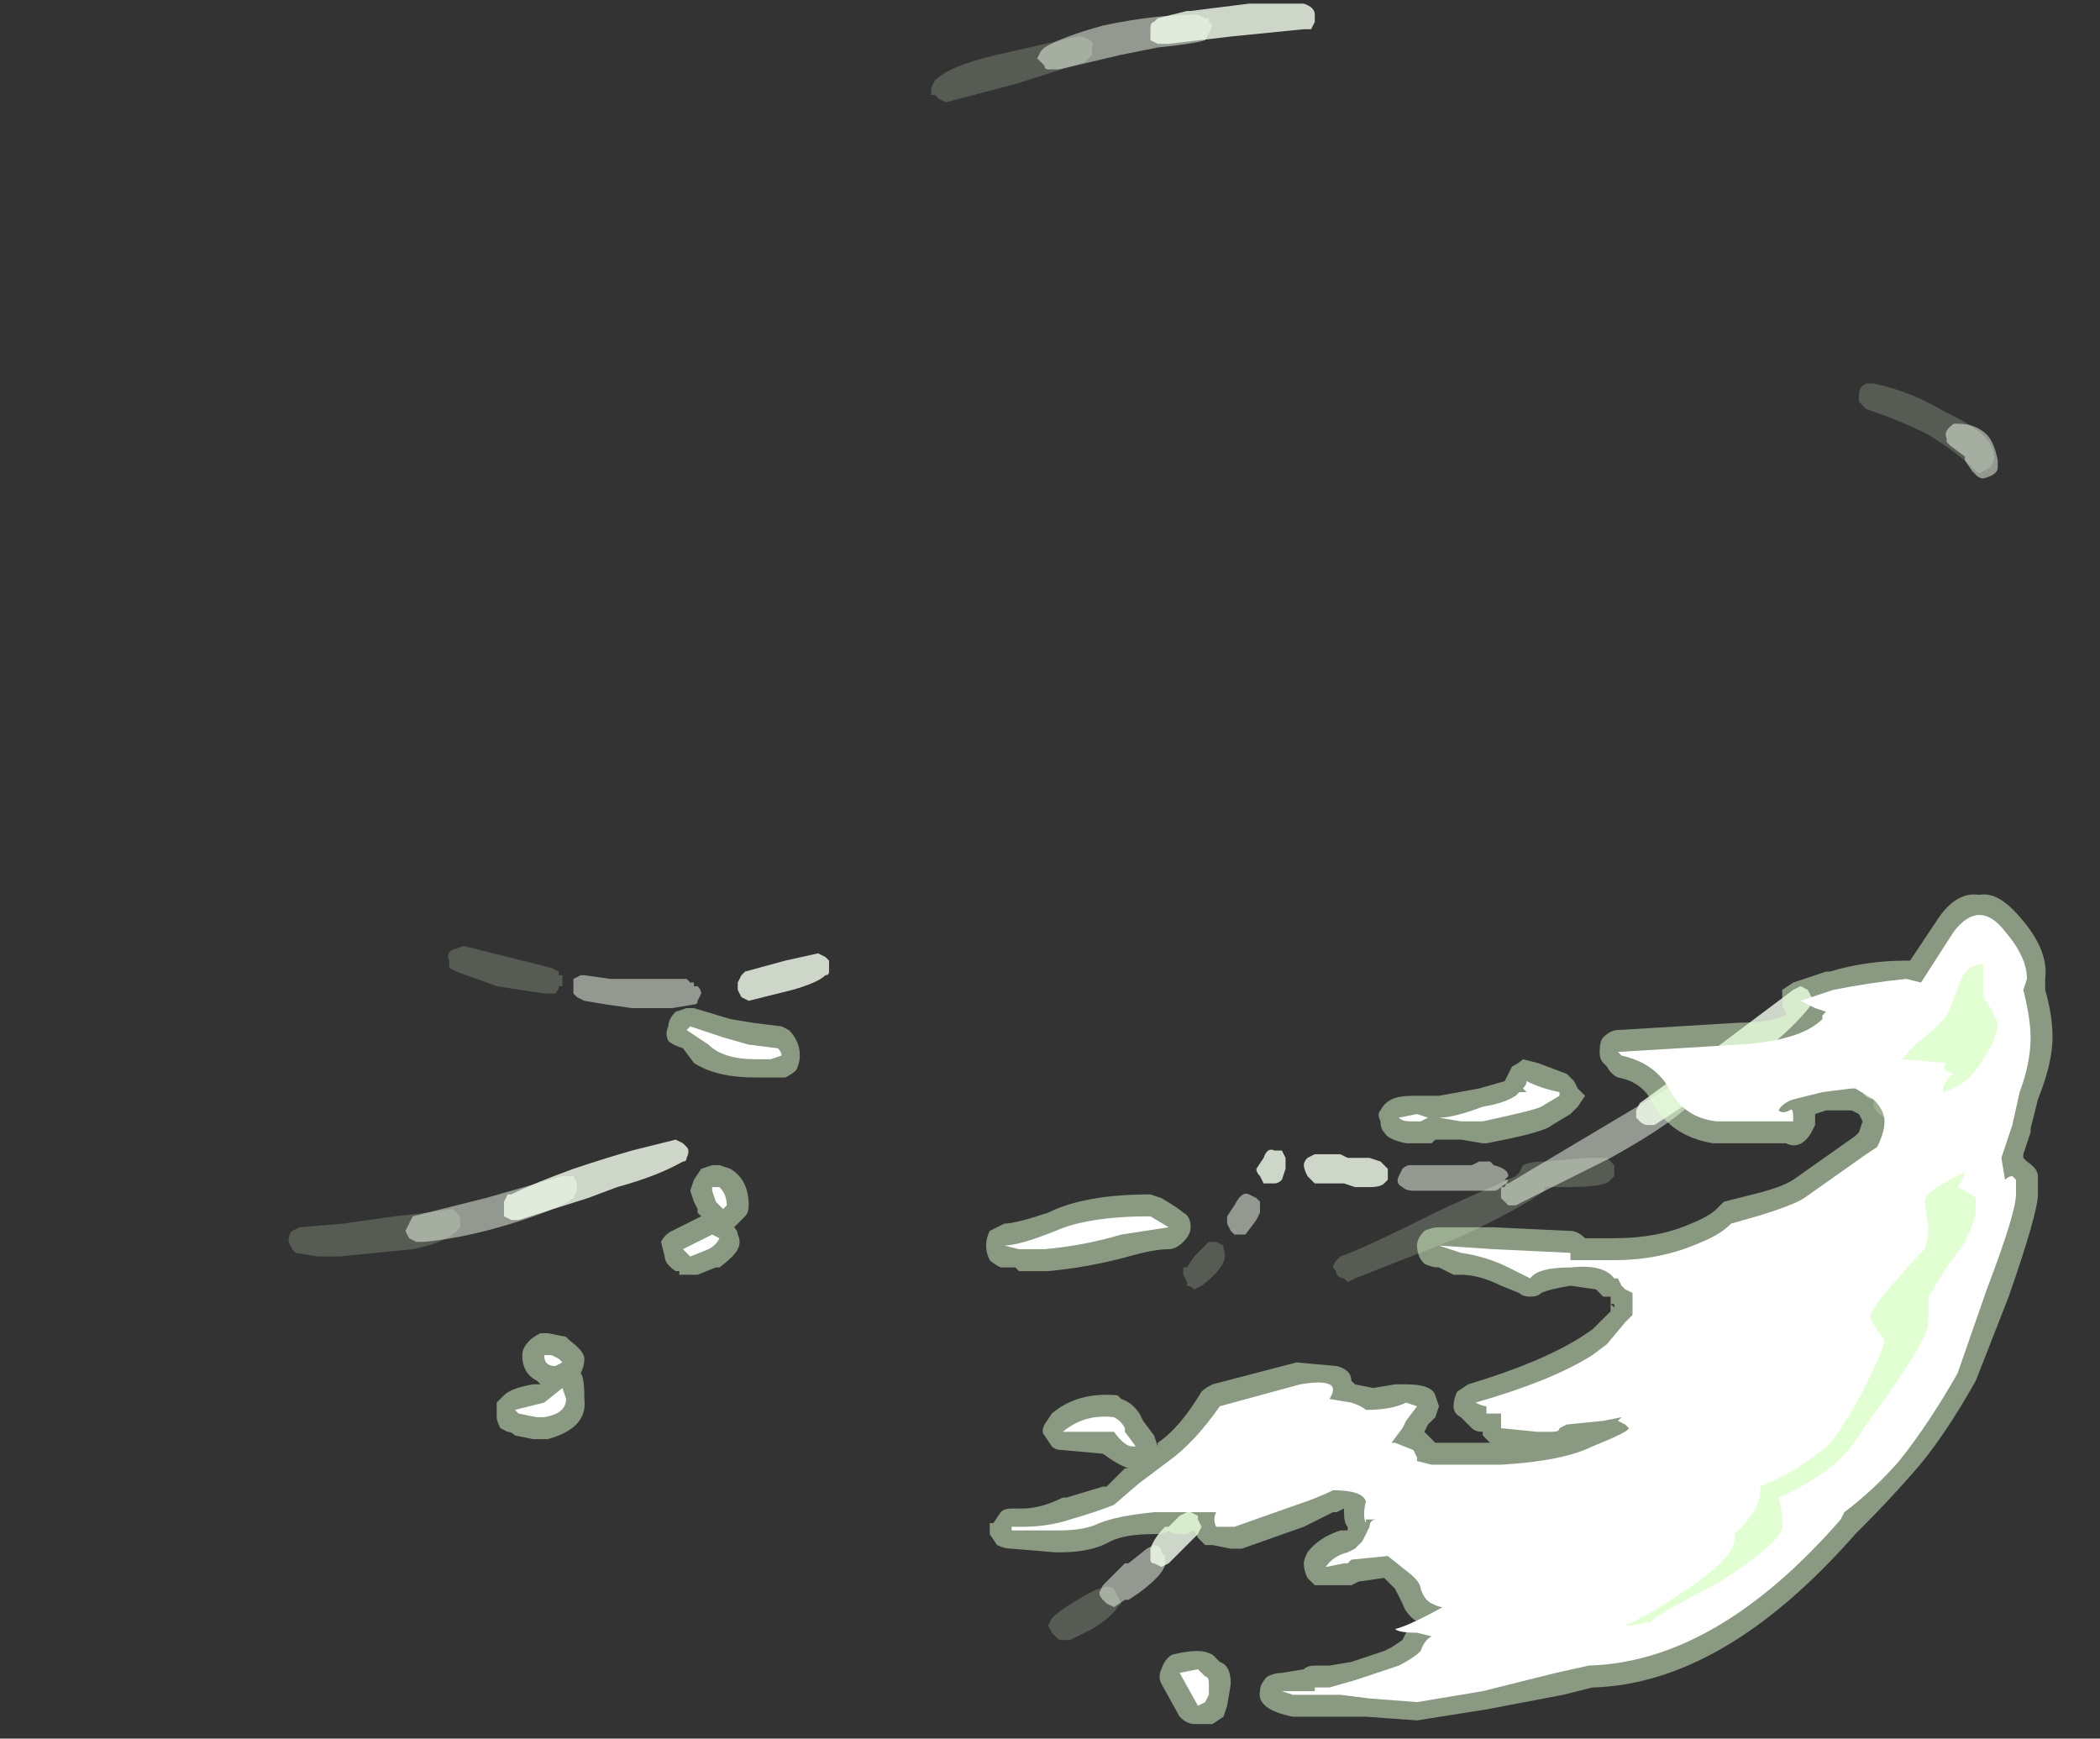 <?xml version="1.0" encoding="UTF-8" standalone="no"?>
<svg xmlns:ffdec="https://www.free-decompiler.com/flash" xmlns:xlink="http://www.w3.org/1999/xlink" ffdec:objectType="frame" height="166.6px" width="201.25px" xmlns="http://www.w3.org/2000/svg">
  <rect width="100%" height="100%" fill="#333333" stroke="none"/>
  <g transform="matrix(1.0, 0.0, 0.0, 1.0, 101.15, 150.5)">
    <use ffdec:characterId="301" height="22.4" transform="matrix(7.0, 0.0, 0.0, 7.0, -73.5, -150.15)" width="23.4" xlink:href="#shape0"/>
    <use ffdec:characterId="302" height="11.4" transform="matrix(7.0, 0.0, 0.0, 7.0, -53.9, -64.75)" width="21.35" xlink:href="#shape1"/>
  </g>
  <defs>
    <g id="shape0" transform="matrix(1.0, 0.0, 0.0, 1.0, 10.5, 21.45)">
      <path d="M12.55 -15.1 Q12.35 -15.3 11.95 -15.55 11.55 -15.75 11.1 -15.9 L11.0 -16.0 11.0 -16.1 Q11.0 -16.2 11.1 -16.25 L11.2 -16.25 Q11.7 -16.15 12.2 -15.85 12.85 -15.55 12.85 -15.25 12.85 -15.1 12.7 -15.05 12.65 -15.0 12.6 -15.05 L12.55 -15.1 M0.35 -21.0 Q0.55 -20.95 0.5 -20.85 L0.5 -20.75 0.4 -20.65 -0.55 -20.35 -1.5 -20.1 -1.6 -20.15 -1.65 -20.2 -1.7 -20.2 -1.7 -20.3 -1.65 -20.4 Q-1.45 -20.6 -0.8 -20.75 L0.3 -21.0 0.35 -21.0 M3.8 -4.15 Q3.8 -4.2 3.85 -4.25 L3.9 -4.3 Q4.2 -4.4 5.3 -4.95 L6.3 -5.4 6.35 -5.45 6.4 -5.55 Q6.5 -5.6 6.7 -5.6 L7.25 -5.65 7.55 -5.65 7.65 -5.55 7.65 -5.4 7.6 -5.35 Q7.55 -5.25 7.0 -5.25 L6.7 -5.25 6.7 -5.2 Q6.35 -4.95 5.5 -4.55 L4.1 -4.0 4.0 -3.95 3.95 -4.0 Q3.9 -4.0 3.85 -4.05 3.85 -4.1 3.8 -4.15 M2.3 -4.45 L2.3 -4.4 Q2.4 -4.2 2.0 -3.9 L1.9 -3.85 Q1.85 -3.9 1.8 -3.9 L1.8 -3.95 1.75 -4.05 1.75 -4.15 1.8 -4.15 1.9 -4.3 2.1 -4.5 2.2 -4.5 2.3 -4.45 M11.3 -6.6 Q11.5 -6.65 11.55 -6.55 11.65 -6.55 11.65 -6.35 L11.65 -6.25 11.55 -6.15 11.45 -6.15 11.35 -6.2 Q11.25 -6.25 11.2 -6.35 11.2 -6.4 11.2 -6.45 L11.25 -6.55 Q11.25 -6.6 11.3 -6.6 M0.9 0.45 L0.85 0.5 Q0.75 0.65 0.5 0.8 L0.2 0.95 0.05 0.95 -0.05 0.85 -0.1 0.75 -0.05 0.65 Q0.05 0.55 0.3 0.4 0.7 0.15 0.8 0.25 L0.9 0.45 M-8.2 -8.2 L-8.3 -8.25 -8.3 -8.35 Q-8.35 -8.45 -8.25 -8.5 L-8.1 -8.55 -6.9 -8.25 -6.8 -8.2 -6.8 -8.15 -6.75 -8.15 Q-6.75 -8.05 -6.75 -8.0 L-6.8 -8.0 Q-6.8 -7.95 -6.85 -7.9 L-7.0 -7.9 -7.65 -8.0 -8.2 -8.2 M-8.2 -4.9 Q-8.15 -4.85 -8.15 -4.8 L-8.15 -4.7 Q-8.3 -4.5 -8.8 -4.4 L-9.8 -4.3 -10.1 -4.3 -10.4 -4.35 -10.45 -4.4 -10.5 -4.5 Q-10.5 -4.6 -10.45 -4.65 L-10.35 -4.7 -9.75 -4.75 -9.05 -4.85 -8.6 -4.9 -8.25 -4.95 -8.2 -4.9" fill="#e1ffd2" fill-opacity="0.2" fill-rule="evenodd" stroke="none"/>
      <path d="M12.9 -15.1 Q12.9 -15.0 12.7 -14.95 12.65 -14.95 12.6 -15.0 L12.55 -15.05 12.45 -15.2 12.45 -15.25 12.25 -15.4 12.2 -15.45 12.2 -15.5 Q12.15 -15.6 12.3 -15.7 L12.35 -15.7 Q12.6 -15.7 12.75 -15.55 12.85 -15.45 12.9 -15.2 L12.9 -15.1 M2.05 -21.25 L2.1 -21.25 2.1 -21.2 2.15 -21.15 2.05 -20.95 Q1.9 -20.9 1.4 -20.85 L0.9 -20.75 0.05 -20.55 -0.1 -20.55 Q-0.15 -20.55 -0.15 -20.6 L-0.25 -20.7 -0.2 -20.8 -0.15 -20.85 Q0.1 -21.0 0.65 -21.15 1.35 -21.3 1.95 -21.3 L2.05 -21.25 M4.75 -5.5 Q4.8 -5.55 4.85 -5.55 L5.7 -5.55 5.8 -5.6 5.95 -5.6 6.0 -5.55 Q6.2 -5.5 6.2 -5.4 L6.15 -5.35 6.2 -5.35 6.15 -5.25 6.1 -5.25 Q6.05 -5.2 6.0 -5.2 L4.9 -5.2 Q4.8 -5.2 4.75 -5.25 4.65 -5.3 4.7 -5.4 L4.75 -5.5 M2.8 -5.05 L2.8 -4.9 2.75 -4.8 2.6 -4.6 2.45 -4.6 2.4 -4.65 2.35 -4.75 2.35 -4.85 2.45 -5.0 Q2.55 -5.2 2.65 -5.15 L2.75 -5.1 2.8 -5.05 M1.25 -0.3 L1.35 -0.35 Q1.45 -0.35 1.45 -0.25 L1.5 -0.2 1.5 -0.15 Q1.55 0.0 1.15 0.3 L1.0 0.4 0.95 0.4 0.8 0.5 0.7 0.45 0.65 0.4 Q0.6 0.35 0.6 0.3 L0.65 0.2 0.95 -0.1 1.0 -0.1 1.25 -0.3 M11.4 -6.8 L11.45 -6.7 11.45 -6.6 11.3 -6.45 11.25 -6.45 Q11.1 -6.45 11.05 -6.55 L11.05 -6.7 Q11.05 -6.85 11.3 -6.8 L11.4 -6.8 M8.75 -6.45 Q8.5 -6.15 7.6 -5.65 L6.3 -5.0 6.2 -5.0 Q6.15 -5.05 6.1 -5.1 6.1 -5.15 6.1 -5.25 6.15 -5.3 6.2 -5.3 L8.55 -6.7 8.65 -6.75 8.75 -6.65 8.8 -6.55 8.75 -6.45 M-5.05 -8.1 L-5.0 -8.05 -4.95 -8.05 -4.95 -8.0 -4.9 -8.0 Q-4.85 -7.95 -4.85 -7.9 L-4.9 -7.8 Q-4.9 -7.75 -4.95 -7.75 L-5.25 -7.7 -5.8 -7.7 -6.15 -7.75 -6.45 -7.8 -6.55 -7.85 -6.6 -7.9 -6.6 -8.1 -6.5 -8.15 -6.45 -8.15 -6.1 -8.1 -5.05 -8.1 M-6.55 -5.3 L-6.55 -5.2 -6.6 -5.1 Q-6.8 -4.95 -7.45 -4.75 -8.1 -4.55 -8.65 -4.5 L-8.75 -4.5 -8.85 -4.55 -8.9 -4.65 -8.8 -4.85 -7.8 -5.1 -6.75 -5.4 -6.6 -5.4 -6.55 -5.3" fill="#f3ffee" fill-opacity="0.502" fill-rule="evenodd" stroke="none"/>
      <path d="M1.8 -21.35 L1.85 -21.35 2.65 -21.45 3.4 -21.45 Q3.55 -21.4 3.55 -21.3 L3.55 -21.2 3.5 -21.1 Q3.45 -21.1 3.4 -21.1 L2.4 -21.0 1.55 -20.9 1.4 -20.9 1.3 -20.95 1.3 -21.1 Q1.3 -21.2 1.35 -21.2 L1.4 -21.25 1.8 -21.35 M10.3 -7.95 L10.35 -7.85 10.35 -7.75 Q10.05 -7.35 9.35 -6.85 L8.2 -6.1 8.1 -6.1 Q8.05 -6.1 8.0 -6.15 L7.95 -6.2 7.95 -6.3 8.0 -6.4 9.1 -7.2 10.1 -7.95 10.2 -8.0 10.3 -7.95 M4.5 -5.55 L4.55 -5.5 4.55 -5.35 4.5 -5.3 Q4.45 -5.25 4.3 -5.25 L4.1 -5.25 3.95 -5.3 3.55 -5.3 3.45 -5.4 Q3.4 -5.5 3.4 -5.55 3.4 -5.6 3.45 -5.65 L3.55 -5.7 3.9 -5.7 4.0 -5.65 4.3 -5.65 4.45 -5.6 4.5 -5.55 M3.1 -5.35 Q3.05 -5.3 3.0 -5.3 L2.85 -5.3 2.8 -5.4 Q2.75 -5.45 2.75 -5.5 L2.85 -5.65 Q2.9 -5.8 3.0 -5.75 L3.1 -5.75 3.15 -5.65 3.15 -5.5 3.1 -5.35 M1.35 -0.1 Q1.3 -0.1 1.3 -0.15 1.3 -0.25 1.3 -0.3 1.35 -0.45 1.5 -0.6 L1.55 -0.6 1.7 -0.75 1.8 -0.8 1.85 -0.8 1.95 -0.75 1.95 -0.7 2.0 -0.6 1.95 -0.5 1.55 -0.1 1.45 -0.05 1.35 -0.1 M-4.35 -8.05 L-4.3 -8.15 -4.25 -8.2 -3.7 -8.35 -3.25 -8.45 -3.15 -8.4 -3.1 -8.35 -3.1 -8.2 Q-3.1 -8.15 -3.15 -8.15 -3.25 -8.05 -3.6 -7.95 L-4.2 -7.8 -4.3 -7.85 -4.35 -7.95 -4.35 -8.05 M-7.55 -4.95 L-7.55 -5.05 -7.5 -5.15 -7.45 -5.15 Q-7.15 -5.3 -6.6 -5.5 -6.15 -5.65 -5.8 -5.75 L-5.2 -5.9 -5.1 -5.85 -5.05 -5.8 Q-5.0 -5.75 -5.05 -5.65 -5.05 -5.6 -5.1 -5.6 -5.45 -5.4 -6.0 -5.25 L-6.4 -5.1 -7.35 -4.8 -7.45 -4.8 -7.55 -4.85 -7.55 -4.95" fill="#f4ffee" fill-opacity="0.8" fill-rule="evenodd" stroke="none"/>
    </g>
    <g id="shape1" transform="matrix(1.0, 0.0, 0.0, 1.0, 7.7, 9.25)">
      <path d="M7.7 -7.4 L9.35 -7.5 Q9.75 -7.5 10.0 -7.6 L10.0 -7.65 Q9.95 -7.7 9.95 -7.8 L9.95 -7.95 10.1 -8.05 10.55 -8.2 10.6 -8.2 Q11.1 -8.35 11.65 -8.35 L11.7 -8.35 12.1 -8.95 Q12.35 -9.3 12.65 -9.25 12.9 -9.3 13.2 -8.95 13.6 -8.5 13.55 -8.1 L13.55 -7.95 Q13.65 -7.6 13.65 -7.3 13.65 -6.95 13.45 -6.45 L13.35 -6.05 13.35 -6.0 13.25 -5.7 13.25 -5.65 13.3 -5.6 Q13.45 -5.5 13.45 -5.4 L13.45 -5.15 Q13.45 -4.9 13.05 -3.75 L12.6 -2.6 Q12.15 -1.8 11.75 -1.35 11.4 -0.95 11.05 -0.6 L10.95 -0.5 Q9.15 1.55 7.35 1.6 L6.95 1.7 5.9 1.9 4.95 2.05 4.25 2.0 3.25 2.0 Q2.75 1.9 2.8 1.65 2.8 1.55 2.9 1.45 3.0 1.4 3.1 1.4 L3.4 1.35 Q3.45 1.3 3.55 1.3 L3.75 1.3 4.05 1.25 4.5 1.1 4.6 1.05 4.75 0.95 4.8 0.85 4.9 0.7 4.95 0.7 Q4.8 0.6 4.75 0.45 L4.65 0.25 4.5 0.1 4.15 0.15 4.05 0.2 3.55 0.2 3.45 0.1 Q3.4 0.0 3.4 -0.1 3.4 -0.15 3.45 -0.25 3.6 -0.45 3.9 -0.55 L4.0 -0.55 4.0 -0.6 Q3.95 -0.65 3.95 -0.8 L3.95 -0.85 3.85 -0.8 3.8 -0.8 3.4 -0.6 2.55 -0.3 2.4 -0.3 2.15 -0.35 Q2.1 -0.35 2.05 -0.35 2.0 -0.4 1.95 -0.45 L1.9 -0.55 1.8 -0.5 Q1.55 -0.5 1.55 -0.55 1.5 -0.5 1.35 -0.5 0.95 -0.5 0.75 -0.4 0.5 -0.25 0.05 -0.25 L0.0 -0.25 -0.6 -0.3 Q-0.7 -0.3 -0.8 -0.35 L-0.9 -0.5 Q-0.9 -0.55 -0.9 -0.65 L-0.85 -0.65 -0.75 -0.8 Q-0.7 -0.85 -0.6 -0.85 L-0.45 -0.85 Q-0.2 -0.85 0.1 -1.0 L0.15 -1.0 0.65 -1.15 0.7 -1.15 0.95 -1.4 1.0 -1.4 Q0.85 -1.45 0.65 -1.6 L0.1 -1.65 Q0.0 -1.65 -0.05 -1.7 L-0.15 -1.85 Q-0.2 -1.9 -0.15 -2.0 L-0.05 -2.15 Q0.3 -2.45 0.85 -2.4 L0.9 -2.35 Q1.05 -2.3 1.15 -2.15 L1.2 -2.05 1.35 -1.85 1.4 -1.7 1.4 -1.75 Q1.7 -1.95 2.0 -2.45 2.05 -2.5 2.15 -2.55 L3.3 -2.85 3.85 -2.8 Q4.05 -2.75 4.05 -2.6 L4.1 -2.55 4.35 -2.5 4.65 -2.55 4.8 -2.55 Q5.15 -2.55 5.2 -2.4 L5.25 -2.25 5.2 -2.1 5.1 -2.0 5.05 -1.9 5.2 -1.75 5.95 -1.75 5.85 -1.85 5.85 -1.9 Q5.75 -1.9 5.7 -1.95 L5.55 -2.1 Q5.45 -2.15 5.45 -2.25 5.45 -2.35 5.5 -2.45 L5.65 -2.55 Q6.65 -2.85 7.2 -3.2 L7.35 -3.3 7.6 -3.55 7.6 -3.65 7.65 -3.6 7.65 -3.65 7.6 -3.65 7.6 -3.75 7.5 -3.75 7.4 -3.85 7.05 -3.9 Q6.75 -3.85 6.65 -3.8 6.6 -3.75 6.5 -3.75 6.4 -3.75 6.35 -3.8 L6.1 -3.9 Q5.8 -4.05 5.55 -4.05 L5.45 -4.05 5.25 -4.15 Q5.15 -4.15 5.05 -4.2 4.95 -4.3 4.95 -4.45 4.95 -4.55 5.05 -4.65 5.15 -4.7 5.25 -4.7 L6.0 -4.7 7.05 -4.65 Q7.15 -4.65 7.25 -4.55 L7.65 -4.55 Q8.25 -4.55 8.7 -4.75 8.95 -4.85 9.05 -4.95 L9.15 -5.05 9.55 -5.15 Q9.95 -5.25 10.1 -5.35 L10.95 -5.95 11.0 -6.0 11.05 -6.15 11.0 -6.25 10.9 -6.3 10.65 -6.3 Q10.6 -6.3 10.55 -6.3 L10.4 -6.25 10.4 -6.1 10.35 -6.0 Q10.2 -5.75 10.0 -5.85 L9.0 -5.85 Q8.4 -5.95 8.15 -6.45 8.0 -6.7 7.7 -6.75 7.6 -6.8 7.55 -6.9 L7.5 -6.95 Q7.45 -7.0 7.45 -7.1 7.45 -7.25 7.5 -7.3 7.6 -7.4 7.7 -7.4 M5.8 -6.6 L6.15 -6.7 6.25 -6.9 Q6.35 -6.95 6.4 -7.0 L6.6 -6.95 7.0 -6.8 7.1 -6.7 7.15 -6.6 7.25 -6.5 7.15 -6.35 7.05 -6.25 6.8 -6.1 Q6.7 -6.0 5.9 -5.85 L5.85 -5.85 5.55 -5.9 5.2 -5.9 5.15 -5.85 4.8 -5.85 Q4.55 -5.9 4.5 -6.0 4.45 -6.05 4.45 -6.15 4.4 -6.25 4.45 -6.3 4.5 -6.4 4.6 -6.45 4.7 -6.5 4.9 -6.5 L5.25 -6.5 5.8 -6.6 M1.75 -4.9 Q1.85 -4.85 1.85 -4.7 1.85 -4.6 1.75 -4.5 1.65 -4.4 1.55 -4.4 1.35 -4.4 1.0 -4.3 0.45 -4.15 -0.1 -4.1 L-0.5 -4.1 -0.55 -4.15 -0.75 -4.15 Q-0.85 -4.2 -0.9 -4.25 -0.95 -4.35 -0.95 -4.45 -0.95 -4.55 -0.9 -4.65 -0.8 -4.7 -0.7 -4.75 -0.55 -4.75 -0.1 -4.9 0.4 -5.15 1.3 -5.15 L1.45 -5.1 Q1.7 -4.95 1.75 -4.9 M3.95 -0.5 L3.95 -0.5 M7.65 -3.65 L7.65 -3.65 M7.7 -3.6 L7.7 -3.6 Q7.75 -3.55 7.7 -3.6 M2.15 1.15 L2.25 1.25 Q2.4 1.3 2.4 1.55 L2.35 1.85 2.3 2.0 2.15 2.1 1.9 2.1 Q1.8 2.1 1.7 2.0 L1.45 1.55 Q1.4 1.45 1.45 1.35 1.5 1.2 1.6 1.15 1.8 1.1 1.95 1.1 2.05 1.1 2.15 1.15 M-4.45 -7.55 L-4.15 -7.5 -3.75 -7.45 -3.65 -7.4 Q-3.5 -7.25 -3.5 -7.05 -3.5 -6.95 -3.55 -6.85 -3.6 -6.8 -3.7 -6.75 L-4.1 -6.75 Q-4.65 -6.75 -4.95 -6.95 L-5.1 -7.15 Q-5.25 -7.2 -5.3 -7.25 -5.35 -7.35 -5.3 -7.45 -5.3 -7.55 -5.2 -7.65 L-5.05 -7.7 -4.95 -7.7 -4.45 -7.55 M-6.5 -2.7 Q-6.45 -2.65 -6.45 -2.35 -6.4 -1.95 -6.95 -1.8 L-7.15 -1.8 -7.4 -1.85 Q-7.45 -1.9 -7.5 -1.9 L-7.6 -1.95 Q-7.65 -2.05 -7.65 -2.1 L-7.65 -2.3 -7.55 -2.4 Q-7.45 -2.5 -7.15 -2.55 L-7.05 -2.55 -7.1 -2.6 Q-7.3 -2.7 -7.3 -2.95 -7.3 -3.05 -7.2 -3.15 -7.15 -3.2 -7.05 -3.25 L-6.95 -3.25 -6.7 -3.2 -6.65 -3.15 Q-6.45 -3.0 -6.45 -2.9 -6.45 -2.8 -6.5 -2.7 M-4.85 -5.5 L-4.7 -5.55 -4.6 -5.55 -4.45 -5.5 Q-4.2 -5.35 -4.2 -5.0 -4.2 -4.9 -4.25 -4.85 L-4.3 -4.8 Q-4.35 -4.75 -4.4 -4.7 -4.35 -4.65 -4.35 -4.6 -4.3 -4.5 -4.35 -4.4 -4.4 -4.3 -4.6 -4.15 L-4.65 -4.15 -4.9 -4.05 -5.15 -4.05 -5.15 -4.1 -5.2 -4.1 Q-5.35 -4.2 -5.35 -4.3 L-5.4 -4.5 Q-5.35 -4.6 -5.25 -4.65 L-4.85 -4.85 -4.9 -4.9 -4.9 -4.95 -4.95 -5.05 -5.0 -5.2 -4.95 -5.35 -4.85 -5.5" fill="#e1ffd2" fill-opacity="0.502" fill-rule="evenodd" stroke="none"/>
      <path d="M10.5 -7.55 L10.5 -7.6 10.55 -7.65 10.4 -7.7 10.2 -7.8 10.65 -7.95 Q11.15 -8.05 11.65 -8.1 L11.85 -8.05 12.3 -8.75 Q12.65 -9.2 13.0 -8.75 13.3 -8.4 13.3 -8.1 L13.25 -7.95 Q13.35 -7.55 13.35 -7.3 13.35 -6.95 13.2 -6.55 L13.1 -6.1 12.95 -5.65 13.0 -5.35 Q13.05 -5.4 13.1 -5.4 L13.15 -5.35 13.15 -5.15 Q13.15 -4.9 12.75 -3.85 L12.35 -2.7 Q11.95 -2.0 11.55 -1.5 11.2 -1.1 10.8 -0.8 L10.75 -0.7 Q9.05 1.25 7.3 1.3 L6.85 1.4 5.85 1.65 4.95 1.8 4.3 1.75 3.9 1.7 3.25 1.7 3.1 1.65 3.55 1.65 3.55 1.6 3.75 1.6 4.1 1.5 4.7 1.3 Q4.9 1.2 5.0 1.1 5.05 0.95 5.15 0.9 L4.95 0.85 Q4.7 0.85 4.65 0.8 4.85 0.75 5.3 0.5 5.25 0.5 5.15 0.45 5.05 0.4 5.0 0.25 5.0 0.15 4.8 0.0 L4.55 -0.2 4.05 -0.15 4.0 -0.1 3.95 -0.1 3.7 -0.05 Q3.8 -0.2 4.0 -0.25 L4.1 -0.3 4.2 -0.4 4.3 -0.6 Q4.3 -0.7 4.4 -0.7 L4.25 -0.7 4.25 -0.65 Q4.2 -0.75 4.25 -0.95 4.2 -1.1 3.8 -1.1 L3.8 -1.1 Q3.6 -1.0 3.3 -0.9 L2.45 -0.6 2.2 -0.6 Q2.15 -0.7 2.2 -0.8 L1.35 -0.8 Q0.85 -0.75 0.6 -0.65 0.4 -0.55 0.05 -0.55 L-0.6 -0.55 -0.6 -0.6 -0.45 -0.6 Q-0.1 -0.6 0.2 -0.7 0.55 -0.8 0.8 -0.9 L1.15 -1.2 1.55 -1.5 Q1.9 -1.75 2.25 -2.25 L3.35 -2.55 Q3.95 -2.65 3.75 -2.35 L4.05 -2.3 Q4.2 -2.25 4.25 -2.2 4.6 -2.2 4.8 -2.3 L4.95 -2.25 4.8 -2.05 4.75 -1.95 4.6 -1.75 4.65 -1.75 4.9 -1.65 4.95 -1.55 4.95 -1.5 5.15 -1.45 6.1 -1.45 Q6.95 -1.5 7.35 -1.7 7.85 -1.9 7.85 -1.95 L7.8 -2.0 7.7 -2.05 7.75 -2.1 7.5 -2.05 7.0 -2.0 6.9 -1.95 Q6.9 -1.9 6.8 -1.9 L6.6 -1.9 6.1 -1.95 Q6.1 -2.0 6.1 -2.05 L6.1 -2.15 5.9 -2.15 5.9 -2.25 Q5.85 -2.25 5.75 -2.3 6.8 -2.6 7.35 -2.95 L7.55 -3.1 7.8 -3.4 7.9 -3.5 7.9 -3.8 7.8 -3.85 7.75 -3.9 7.7 -4.0 7.65 -4.0 Q7.5 -4.2 7.05 -4.15 6.6 -4.15 6.5 -4.0 L6.2 -4.15 Q5.9 -4.3 5.55 -4.35 L5.25 -4.45 6.0 -4.4 7.05 -4.35 7.05 -4.25 7.65 -4.25 Q8.3 -4.25 8.85 -4.5 9.1 -4.6 9.25 -4.75 L9.6 -4.85 Q10.1 -5.0 10.25 -5.1 L11.1 -5.7 11.25 -5.8 Q11.35 -6.0 11.35 -6.15 11.35 -6.3 11.2 -6.45 L10.95 -6.6 10.9 -6.6 10.5 -6.55 10.1 -6.45 Q9.95 -6.4 9.9 -6.3 9.95 -6.25 10.05 -6.3 10.1 -6.35 10.1 -6.2 L10.1 -6.15 9.05 -6.15 Q8.6 -6.2 8.4 -6.6 8.2 -6.95 7.75 -7.05 L7.7 -7.1 9.35 -7.2 Q10.2 -7.25 10.5 -7.55 M5.0 -6.15 L4.85 -6.15 Q4.75 -6.15 4.7 -6.2 L4.95 -6.25 5.1 -6.2 5.0 -6.15 M5.25 -6.2 Q5.45 -6.2 5.85 -6.35 6.15 -6.4 6.3 -6.5 L6.35 -6.55 6.45 -6.55 6.4 -6.6 Q6.45 -6.65 6.45 -6.7 6.65 -6.6 6.9 -6.55 L6.9 -6.5 6.65 -6.35 Q6.55 -6.3 5.85 -6.15 L5.55 -6.15 5.25 -6.2 M1.55 -4.7 L0.9 -4.6 Q0.4 -4.45 -0.15 -4.4 L-0.5 -4.4 -0.7 -4.45 Q-0.5 -4.45 0.0 -4.65 0.45 -4.85 1.3 -4.85 L1.55 -4.7 M0.95 -1.9 L1.1 -1.7 1.05 -1.7 Q0.95 -1.7 0.8 -1.9 L0.1 -1.9 Q0.4 -2.15 0.8 -2.1 0.9 -2.05 0.95 -1.95 L0.95 -1.9 M0.8 -2.0 L0.8 -2.0 M6.8 -6.55 L6.8 -6.55 M2.05 1.8 L1.95 1.85 1.7 1.4 1.95 1.35 2.05 1.45 Q2.1 1.45 2.1 1.55 L2.1 1.7 2.05 1.8 M-4.2 -7.2 L-3.8 -7.15 Q-3.75 -7.1 -3.75 -7.05 L-3.9 -7.0 -4.1 -7.0 Q-4.55 -7.0 -4.75 -7.2 L-5.05 -7.4 -5.0 -7.45 -4.55 -7.3 -4.2 -7.2 M-6.85 -2.8 Q-7.0 -2.8 -7.0 -2.95 L-6.9 -2.95 -6.8 -2.9 -6.75 -2.85 -6.85 -2.8 M-6.75 -2.5 L-6.7 -2.35 Q-6.7 -2.15 -7.0 -2.1 L-7.1 -2.1 -7.35 -2.15 -7.4 -2.2 -7.0 -2.3 -6.75 -2.5 M-4.55 -4.95 L-4.65 -5.05 -4.7 -5.2 -4.7 -5.25 -4.6 -5.25 Q-4.5 -5.15 -4.5 -5.0 L-4.55 -4.95 M-4.6 -4.55 Q-4.65 -4.45 -4.75 -4.4 L-5.0 -4.3 -5.1 -4.4 -4.7 -4.6 -4.6 -4.55" fill="#ffffff" fill-rule="evenodd" stroke="none"/>
      <path d="M11.25 -3.3 L11.15 -3.45 Q11.15 -3.55 11.4 -3.85 L11.8 -4.3 11.9 -4.4 Q11.95 -4.55 11.95 -4.7 L11.9 -5.05 Q11.9 -5.2 12.45 -5.45 12.45 -5.4 12.35 -5.25 12.55 -5.15 12.6 -5.1 L12.6 -4.95 Q12.6 -4.8 12.45 -4.5 L12.2 -4.15 11.95 -3.75 11.95 -3.4 Q11.95 -3.15 11.1 -2.0 10.85 -1.6 10.65 -1.45 10.35 -1.2 9.9 -1.0 9.95 -0.85 9.95 -0.6 9.95 -0.4 9.1 0.15 8.15 0.65 8.15 0.7 L7.9 0.75 7.8 0.75 Q8.15 0.6 8.5 0.35 9.3 -0.15 9.3 -0.45 L9.3 -0.5 9.35 -0.55 Q9.65 -0.85 9.65 -1.1 L9.65 -1.15 9.75 -1.2 Q9.9 -1.25 10.15 -1.4 L10.5 -1.65 Q10.7 -1.8 11.05 -2.45 11.35 -3.05 11.35 -3.15 L11.25 -3.3 M12.7 -8.1 L12.7 -7.85 12.8 -7.7 12.9 -7.5 Q12.9 -7.3 12.7 -7.0 12.5 -6.65 12.15 -6.55 L12.15 -6.6 Q12.2 -6.75 12.3 -6.8 12.1 -6.85 12.2 -6.95 L11.6 -7.0 Q11.65 -7.1 11.95 -7.35 12.2 -7.55 12.25 -7.7 L12.4 -8.1 Q12.5 -8.3 12.7 -8.3 L12.7 -8.1" fill="#e1ffd2" fill-rule="evenodd" stroke="none"/>
    </g>
  </defs>
</svg>
